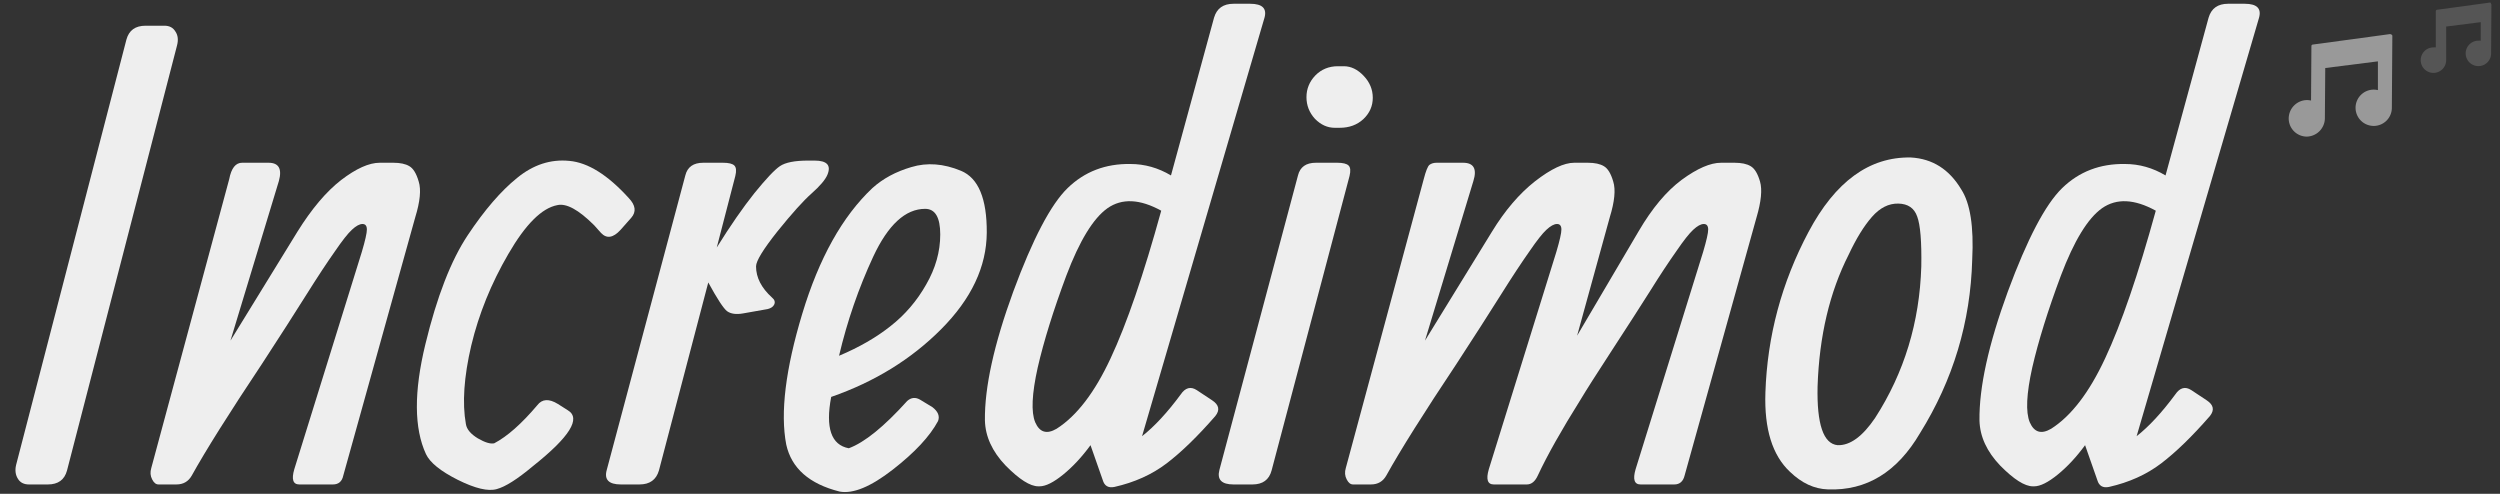 <?xml version="1.0" encoding="utf-8"?>
<!-- Generator: Adobe Illustrator 24.1.0, SVG Export Plug-In . SVG Version: 6.00 Build 0)  -->
<svg version="1.1" id="png"
    xmlns="http://www.w3.org/2000/svg"
    xmlns:xlink="http://www.w3.org/1999/xlink" x="0px" y="0px" viewBox="0 0 405 80" style="enable-background:new 0 0 405 80;" xml:space="preserve">
    <rect x="0" y="0" width="405" height="80" fill="#333333" stroke="none"/>
    <style type="text/css">
        .st0{fill:#EEEEEE;}
		.st1{fill:#999999;}
		.st2{fill:#555555;}
    </style>
	<path class="st0" d="m 349.237,34.132 q -5.194,-2.856 -8.707,-0.401 -3.462,2.455 -6.67,10.924 -3.157,8.469 -4.633,14.883 -1.426,6.414 -0.407,8.87 1.069,2.455 3.462,1.052 4.888,-3.107 8.757,-11.426 3.921,-8.369 8.198,-23.904 z M 365.938,2.963 346.132,70.664 q 3.004,-2.355 6.263,-6.765 1.12,-1.654 2.597,-0.702 l 2.495,1.654 q 1.68,1.102 0.509,2.556 -4.277,4.911 -7.892,7.667 -3.564,2.706 -8.452,3.809 -1.476,0.301 -1.884,-1.102 l -1.986,-5.663 q -2.087,2.856 -4.43,4.761 -2.342,1.904 -3.819,1.904 h -0.204 q -1.986,0 -5.295,-3.358 -3.259,-3.408 -3.361,-7.316 -0.102,-8.018 4.582,-20.847 4.735,-12.829 8.809,-16.788 4.124,-4.009 10.183,-3.909 3.462,0 6.568,1.854 l 6.975,-25.557 q 0.662,-2.255 3.157,-2.255 h 2.699 q 3.004,0 2.291,2.355 z" />
	<path class="st0" d="m 285.995,63.598 q 0.458,-13.731 6.976,-26.008 6.517,-12.278 16.599,-12.077 5.244,0.301 8.146,5.162 2.19,3.358 1.782,11.375 -0.407,15.184 -8.452,28.113 -5.55,9.471 -14.918,9.12 -3.31,-0.1 -6.161,-2.856 -4.277,-4.009 -3.971,-12.829 z m 17.77,4.109 q 7.077,-10.975 7.485,-24.555 0.102,-6.013 -0.662,-8.068 -0.713,-2.055 -3.055,-2.105 -2.342,-0.05 -4.277,2.155 -1.935,2.205 -3.768,6.114 -4.633,9.12 -5.041,21.348 -0.204,9.221 3.259,9.521 3.004,0.1 6.059,-4.41 z" />
	<path class="st0" d="m 230.644,29.021 q 0.509,-1.954 0.917,-2.305 0.458,-0.351 1.171,-0.351 h 4.277 q 2.597,0 1.68,2.957 l -7.841,25.858 10.845,-17.64 q 3.157,-5.162 6.976,-8.168 3.87,-3.007 6.364,-3.007 h 2.189 q 1.68,0 2.597,0.551 0.967,0.551 1.528,2.506 0.611,1.954 -0.56,5.763 l -5.295,19.193 9.98,-16.938 q 3.259,-5.562 6.976,-8.319 3.768,-2.756 6.364,-2.756 h 2.189 q 1.68,0 2.597,0.551 0.967,0.551 1.528,2.506 0.56,1.954 -0.56,5.763 l -11.66,41.844 q -0.356,1.453 -1.68,1.453 h -5.448 q -1.527,0 -0.815,-2.456 l 10.947,-35.229 q 0.815,-2.756 0.815,-3.608 0,-0.902 -0.713,-0.902 -0.713,0 -1.731,0.952 -0.967,0.902 -2.648,3.358 -1.986,2.806 -4.328,6.565 -2.342,3.708 -6.161,9.571 -3.819,5.863 -5.041,7.918 -4.684,7.467 -6.976,12.378 -0.662,1.453 -1.782,1.453 h -5.346 q -1.528,0 -0.815,-2.456 l 10.947,-35.229 q 0.815,-2.756 0.815,-3.608 0,-0.902 -0.713,-0.902 -0.713,0 -1.731,0.952 -0.967,0.902 -2.648,3.358 -1.986,2.806 -4.786,7.266 -2.8,4.46 -7.077,11.025 -8.045,12.077 -11.405,18.141 -0.815,1.453 -2.495,1.453 h -2.902 q -0.611,0 -1.018,-0.802 -0.458,-0.852 -0.153,-1.854 z" />
	<path class="st0" d="m 218.623,28.52 -12.627,47.707 q -0.611,2.255 -3.106,2.255 h -3.055 q -2.902,0 -2.291,-2.355 l 12.729,-47.707 q 0.509,-2.055 2.902,-2.055 h 3.462 q 1.375,0 1.833,0.451 0.458,0.451 0.153,1.704 z" />
	<path class="st0" d="m 216.739,10.73 h 0.967 q 1.731,0 3.208,1.553 1.477,1.553 1.477,3.558 0,2.004 -1.527,3.458 -1.527,1.403 -3.819,1.403 h -0.814 q -1.782,0 -3.208,-1.453 -1.375,-1.503 -1.375,-3.508 0,-2.004 1.426,-3.508 1.476,-1.503 3.666,-1.503 z" />
	<path class="st0" d="m 188.119,34.132 q -5.193,-2.856 -8.706,-0.401 -3.462,2.455 -6.67,10.924 -3.157,8.469 -4.633,14.883 -1.426,6.414 -0.407,8.87 1.069,2.455 3.462,1.052 4.888,-3.107 8.758,-11.426 3.92,-8.369 8.197,-23.904 z M 204.819,2.963 185.013,70.664 q 3.004,-2.355 6.263,-6.765 1.12,-1.654 2.597,-0.702 l 2.495,1.654 q 1.68,1.102 0.509,2.556 -4.277,4.911 -7.892,7.667 -3.564,2.706 -8.452,3.809 -1.477,0.301 -1.884,-1.102 l -1.986,-5.663 q -2.087,2.856 -4.43,4.761 -2.342,1.904 -3.819,1.904 h -0.203 q -1.986,0 -5.295,-3.358 -3.259,-3.408 -3.36,-7.316 -0.101,-8.018 4.582,-20.847 4.735,-12.829 8.809,-16.788 4.124,-4.009 10.183,-3.909 3.462,0 6.568,1.854 l 6.976,-25.557 q 0.662,-2.255 3.157,-2.255 h 2.699 q 3.004,0 2.291,2.355 z" />
	<path class="st0" d="m 134.652,64.3 q -1.426,7.517 2.851,8.319 3.819,-1.403 9.47,-7.667 0.967,-0.852 2.088,-0.2 l 1.986,1.203 q 1.375,1.052 0.917,2.255 -1.986,3.708 -7.332,7.868 -5.346,4.159 -8.605,3.558 -7.383,-1.854 -8.656,-7.617 -1.476,-7.717 2.597,-21.197 4.073,-13.48 11.354,-20.346 2.546,-2.305 6.314,-3.408 3.819,-1.153 8.045,0.601 4.226,1.754 4.175,10.022 -0.05,8.269 -7.383,15.635 -7.281,7.316 -17.821,10.975 z m 1.273,-6.665 q 4.888,-2.055 8.35,-4.811 3.513,-2.756 5.754,-6.715 2.291,-3.959 2.291,-8.118 0,-4.159 -2.444,-4.159 -4.786,0 -8.401,7.717 -3.564,7.667 -5.55,16.086 z" />
	<path class="st0" d="m 116.114,40.096 q 3.31,-5.312 6.11,-8.82 2.851,-3.508 4.124,-4.36 1.324,-0.902 4.582,-0.902 h 1.018 q 3.055,0 2.088,2.305 -0.509,1.203 -2.546,3.007 -2.037,1.804 -5.55,6.164 -3.462,4.36 -3.462,5.663 0,2.706 2.597,5.061 0.611,0.501 0.357,1.102 -0.255,0.551 -1.069,0.752 l -3.972,0.702 q -1.68,0.301 -2.597,-0.351 -0.866,-0.651 -3.055,-4.66 l -7.994,30.468 q -0.662,2.255 -3.157,2.255 h -3.004 q -2.953,0 -2.291,-2.355 L 111.022,28.42 q 0.509,-2.055 2.902,-2.055 h 3.208 q 1.375,0 1.833,0.451 0.458,0.451 0.153,1.704 z" />
	<path class="st0" d="m 101.852,32.078 q 1.68,1.754 0.407,3.207 l -1.731,1.954 q -1.782,1.954 -3.157,0.501 l -1.12,-1.253 q -3.768,-3.758 -5.957,-3.257 -3.768,0.702 -7.943,7.918 -4.175,7.166 -6.008,14.833 -1.782,7.617 -0.866,12.729 0.204,1.253 1.935,2.305 1.731,1.002 2.648,0.802 3.157,-1.654 6.976,-6.164 1.171,-1.553 3.36,-0.2 l 1.578,1.002 q 3.31,1.954 -5.652,9.07 -3.768,3.157 -5.855,3.708 -2.088,0.601 -6.314,-1.503 -4.175,-2.105 -5.143,-4.159 -2.902,-6.264 -0.102,-17.79 2.8,-11.576 6.874,-17.69 4.073,-6.114 7.994,-9.271 3.921,-3.207 8.452,-2.756 4.532,0.401 9.623,6.013 z" />
	<path class="st0" d="m 37.336,55.18 10.845,-17.64 q 3.462,-5.562 7.077,-8.369 3.666,-2.806 6.263,-2.806 h 2.189 q 1.68,0 2.597,0.551 0.967,0.551 1.527,2.506 0.611,1.954 -0.56,5.763 L 55.615,77.028 q -0.306,1.453 -1.68,1.453 h -5.448 q -1.527,0 -0.815,-2.456 L 58.619,40.797 q 0.815,-2.756 0.815,-3.608 0,-0.902 -0.713,-0.902 -0.713,0 -1.731,0.952 -0.967,0.902 -2.648,3.358 -1.986,2.806 -4.786,7.266 -2.8,4.46 -7.077,11.025 -8.045,12.077 -11.405,18.141 -0.815,1.453 -2.495,1.453 h -2.902 q -0.611,0 -1.018,-0.802 -0.458,-0.852 -0.153,-1.854 L 37.133,29.021 q 0.509,-2.656 2.088,-2.656 h 4.277 q 2.495,0 1.68,2.957 z" />
	<path class="st0" d="M 20.478,6.42 Q 21.089,4.165 23.584,4.165 h 3.055 q 1.222,0 1.782,0.952 0.611,0.902 0.255,2.255 L 10.855,76.227 Q 10.244,78.482 7.749,78.482 H 4.694 q -1.222,0 -1.782,-0.902 -0.611,-0.952 -0.305,-2.255 z" />
	<path class="st1" d="m 387.27,5.51 -12.61,1.71 a 0.24,0.24 0 0 0 -0.21,0.24 l -0.06,8.83 a 3,3 0 0 0 -0.68,-0.08 3,3 0 0 0 -2.94,2.92 2.94,2.94 0 0 0 2.92,3 v 0 a 3,3 0 0 0 2.94,-2.92 l 0.06,-8.19 8.53,-1.08 v 4.66 a 3.09,3.09 0 0 0 -0.68,-0.08 2.94,2.94 0 1 0 2.94,3 l 0.08,-11.7 a 0.24,0.24 0 0 0 -0.27,-0.24" />
	<path class="st2" d="m 403.52,0.48 a 0.24,0.24 0 0 0 -0.19,-0.06 l -8.52,1.16 a 0.24,0.24 0 0 0 -0.21,0.23 v 5.87 a 2.17,2.17 0 0 0 -0.38,0 2.065,2.065 0 0 0 0,4.13 v 0 a 2.07,2.07 0 0 0 2.06,-2.05 V 4.3 l 5.6,-0.71 v 3 a 2.16,2.16 0 0 0 -0.38,0 2.06,2.06 0 1 0 2.06,2.08 l 0.05,-7.9 a 0.24,0.24 0 0 0 -0.08,-0.18 m -9.34,11.06 z" />
</svg>
